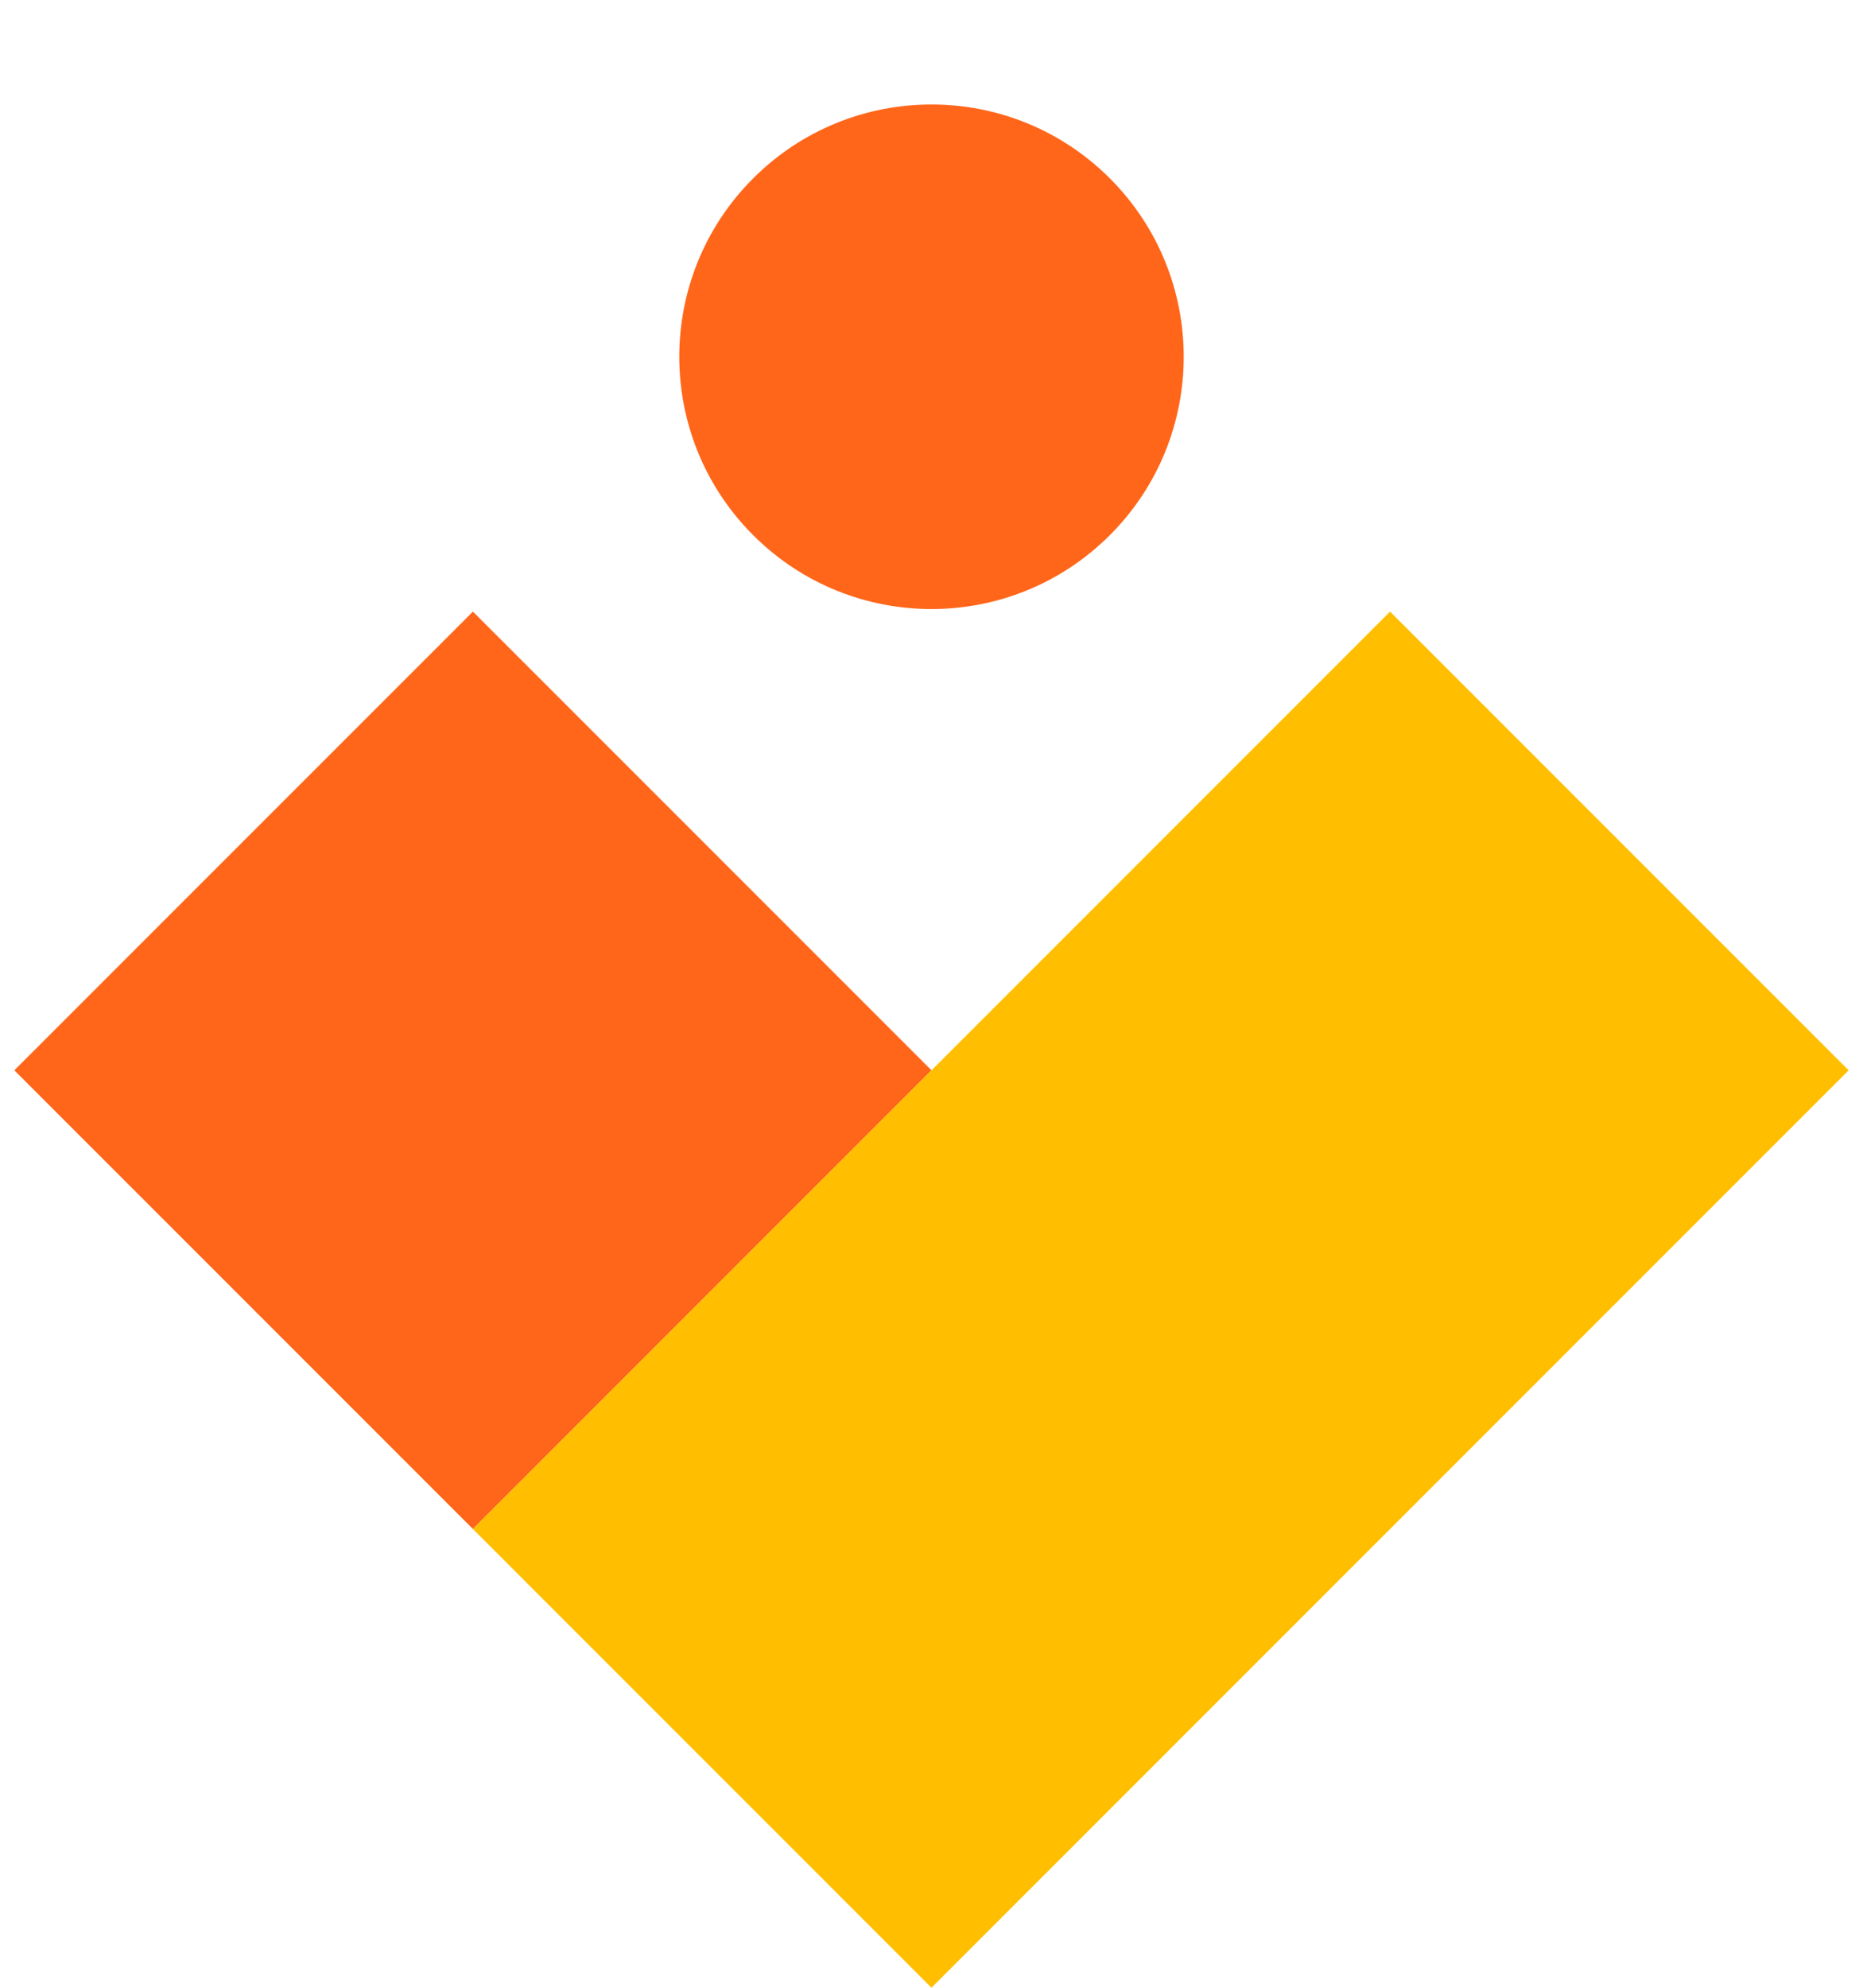 <svg width="60" height="64" viewBox="0 0 60 64" fill="none" xmlns="http://www.w3.org/2000/svg">
<circle cx="30" cy="11.487" r="8.123" transform="rotate(45 30 11.487)" fill="#FF661A"/>
<rect x="15.231" y="19.692" width="20.887" height="20.887" transform="rotate(45 15.231 19.692)" fill="#FF661A"/>
<rect x="44.769" y="19.692" width="20.887" height="41.774" transform="rotate(45 44.769 19.692)" fill="#FFBF00"/>
</svg>
